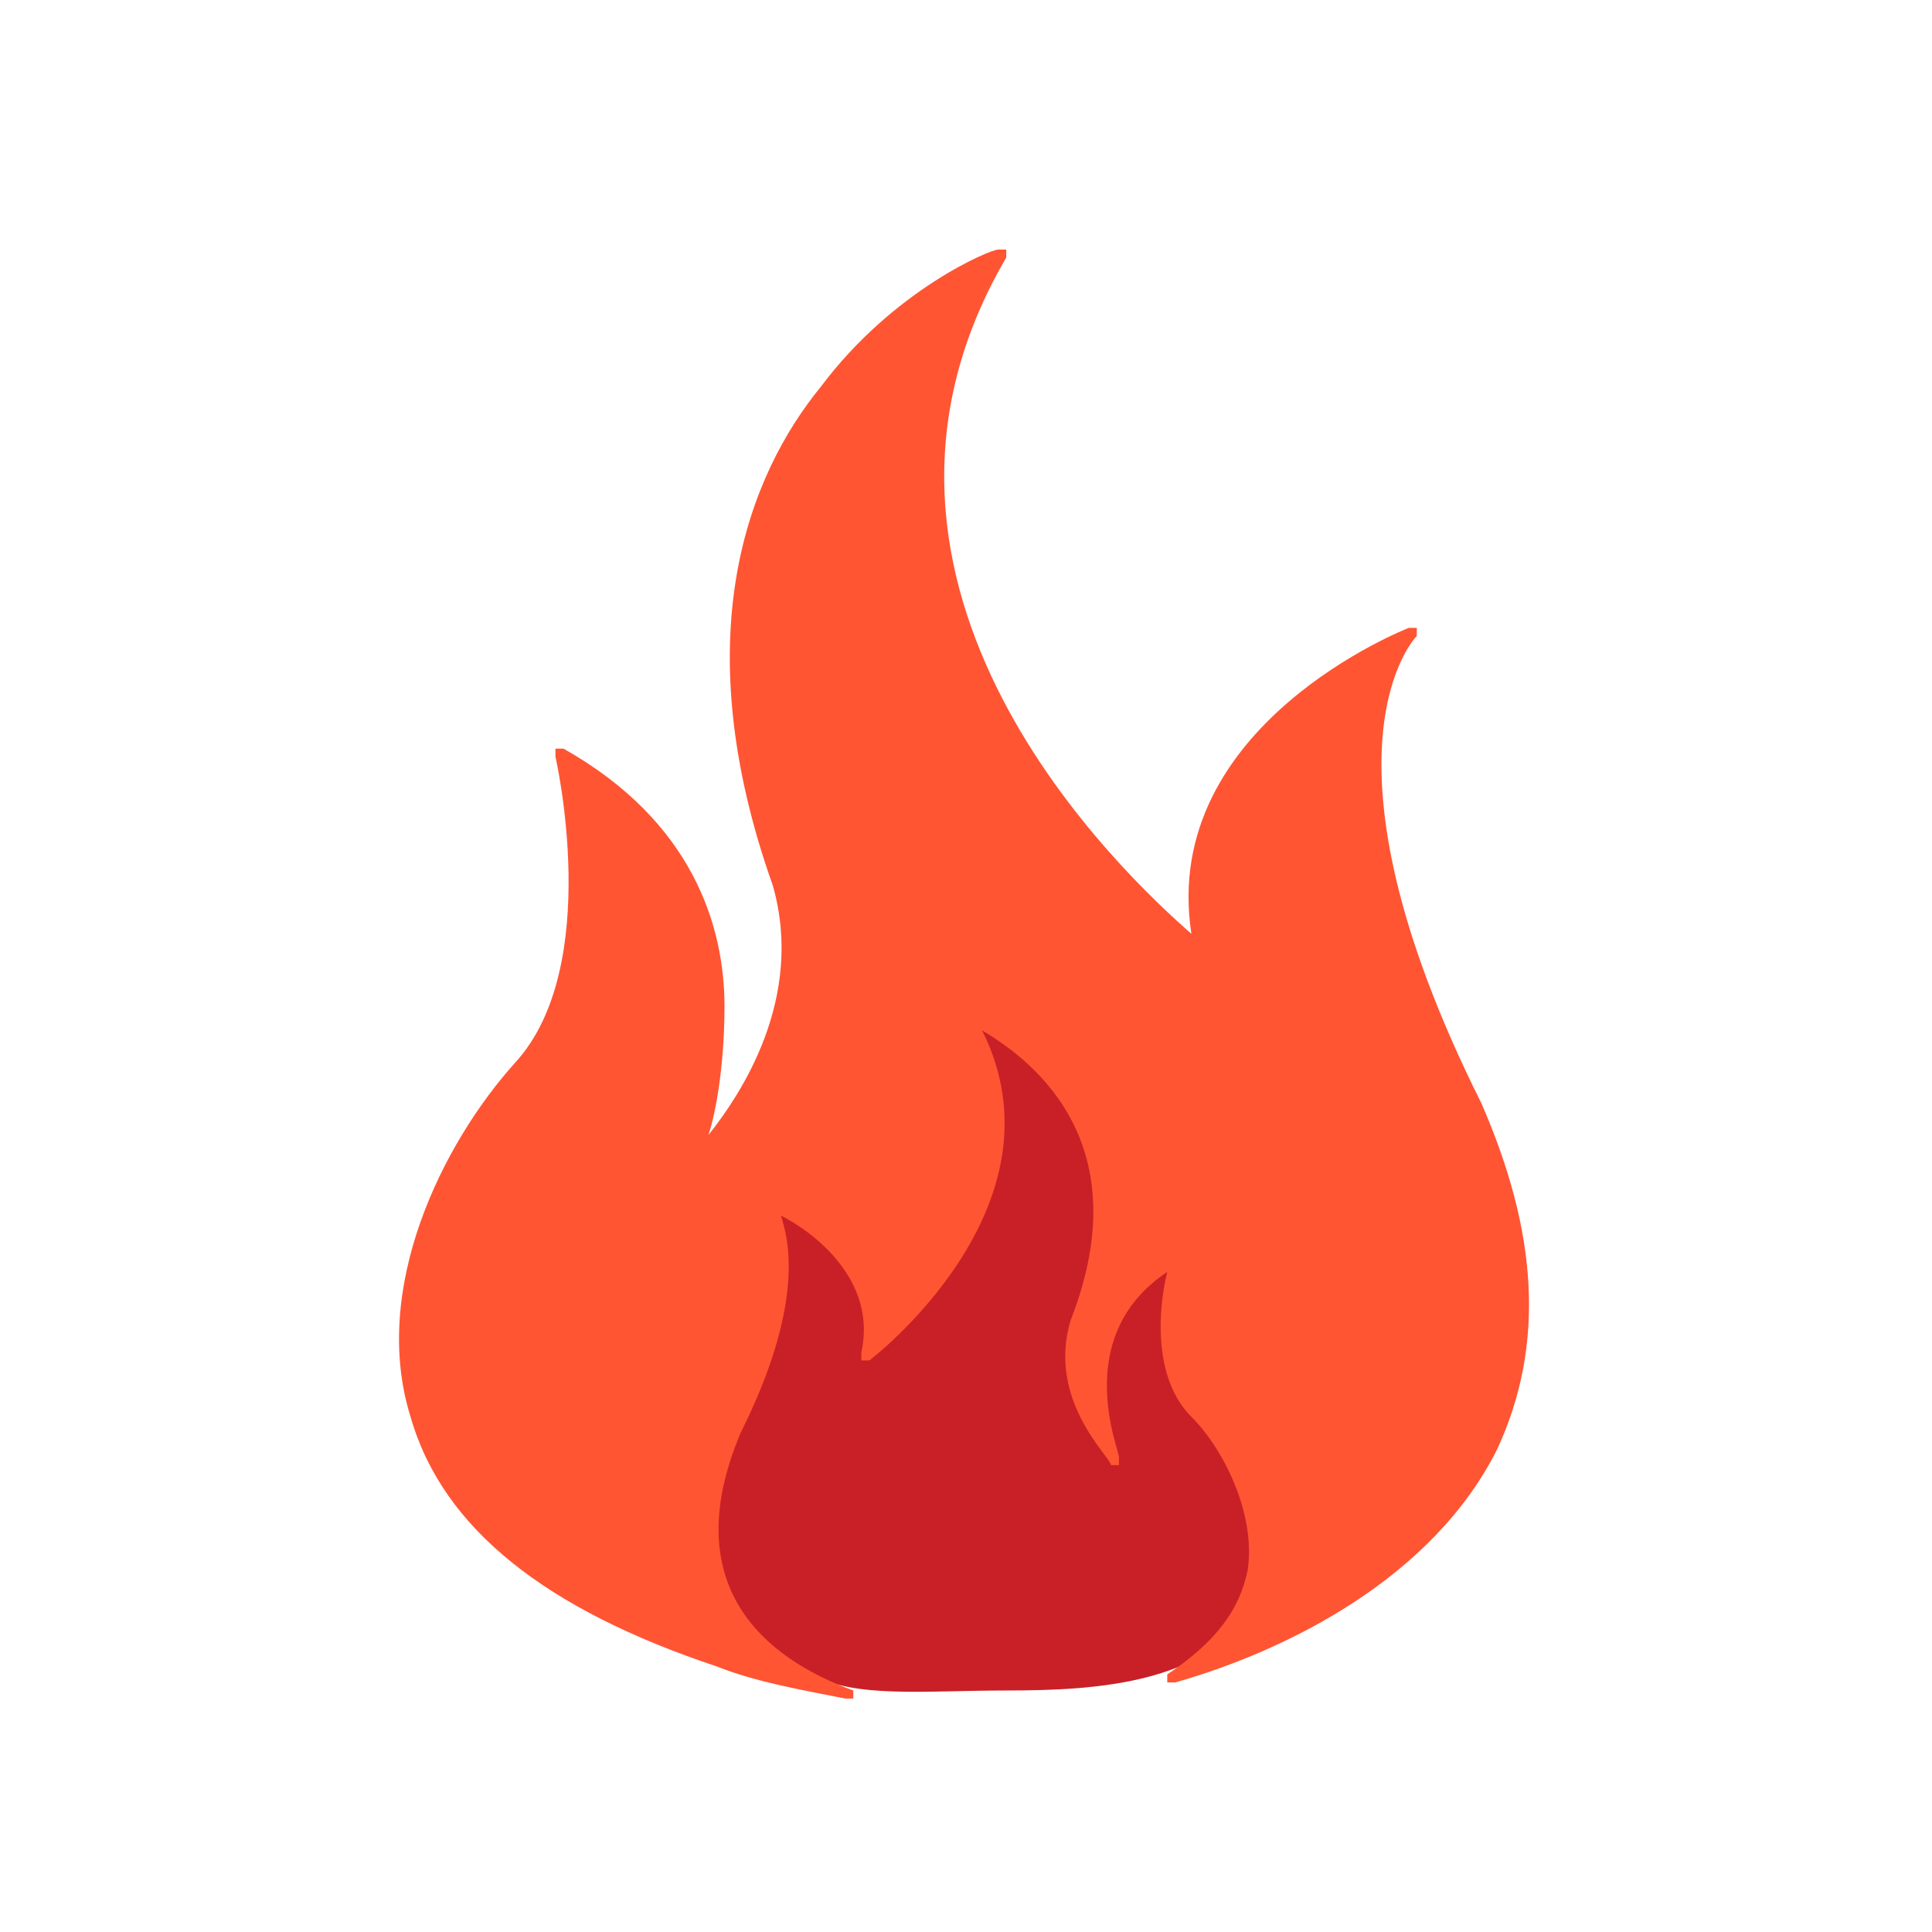 <?xml version="1.0" standalone="no"?><!DOCTYPE svg PUBLIC "-//W3C//DTD SVG 1.1//EN" "http://www.w3.org/Graphics/SVG/1.1/DTD/svg11.dtd"><svg t="1512547374196" class="icon" style="" viewBox="0 0 1024 1024" version="1.1" xmlns="http://www.w3.org/2000/svg" p-id="1042" xmlns:xlink="http://www.w3.org/1999/xlink" width="200" height="200">
    <defs>
        <style type="text/css"></style>
    </defs>
    <path d="M533.333 896c51.2 0 102.4-4.267 132.267-42.667 17.067-21.333 34.133-59.733 34.133-98.133 0-106.667-81.067-234.667-183.467-234.667-42.667 0-85.333 46.933-110.933 89.6-38.4 68.267-34.133 140.8-34.133 192 0 38.4 34.133 72.533 59.733 85.333 21.333 12.8 59.733 8.533 102.4 8.533z" fill="#C92027" p-id="1043"></path>
    <path d="M785.067 584.533c-93.867-187.733-34.133-247.467-34.133-247.467v-4.267h-4.267s-132.267 51.2-115.2 162.133c-34.133-29.867-200.533-183.467-98.133-358.4v-4.267h-4.267c-4.267 0-55.467 21.333-93.867 72.533-38.4 46.933-72.533 132.267-25.6 264.533 17.067 59.733-17.067 110.933-34.133 132.267 4.267-12.8 8.533-38.4 8.533-68.267 0-42.667-17.067-98.133-85.333-136.533h-4.267v4.267s25.6 110.933-21.333 162.133c-38.4 42.667-76.8 119.467-55.467 187.733 17.067 59.733 72.533 102.4 162.133 132.267 21.333 8.533 46.933 12.8 68.267 17.067h4.267V896c-46.933-17.067-93.867-55.467-59.733-136.533 34.133-68.267 25.6-102.4 21.333-115.2 17.067 8.533 51.2 34.133 42.667 72.533v4.267h4.267s106.667-81.067 59.733-174.933c21.333 12.8 85.333 55.467 46.933 153.6-12.8 42.667 21.333 72.533 21.333 76.8h4.267v-4.267c0-4.267-25.6-64 25.6-98.133-4.267 17.067-8.533 55.467 12.8 76.8 17.067 17.067 34.133 51.2 29.867 81.067-4.267 21.333-17.067 38.4-42.667 55.467v4.267h4.267c59.733-17.067 136.533-55.467 170.667-123.733 25.6-55.467 21.333-115.2-8.533-183.467z" fill="#FF5533" p-id="1044"></path>
</svg>